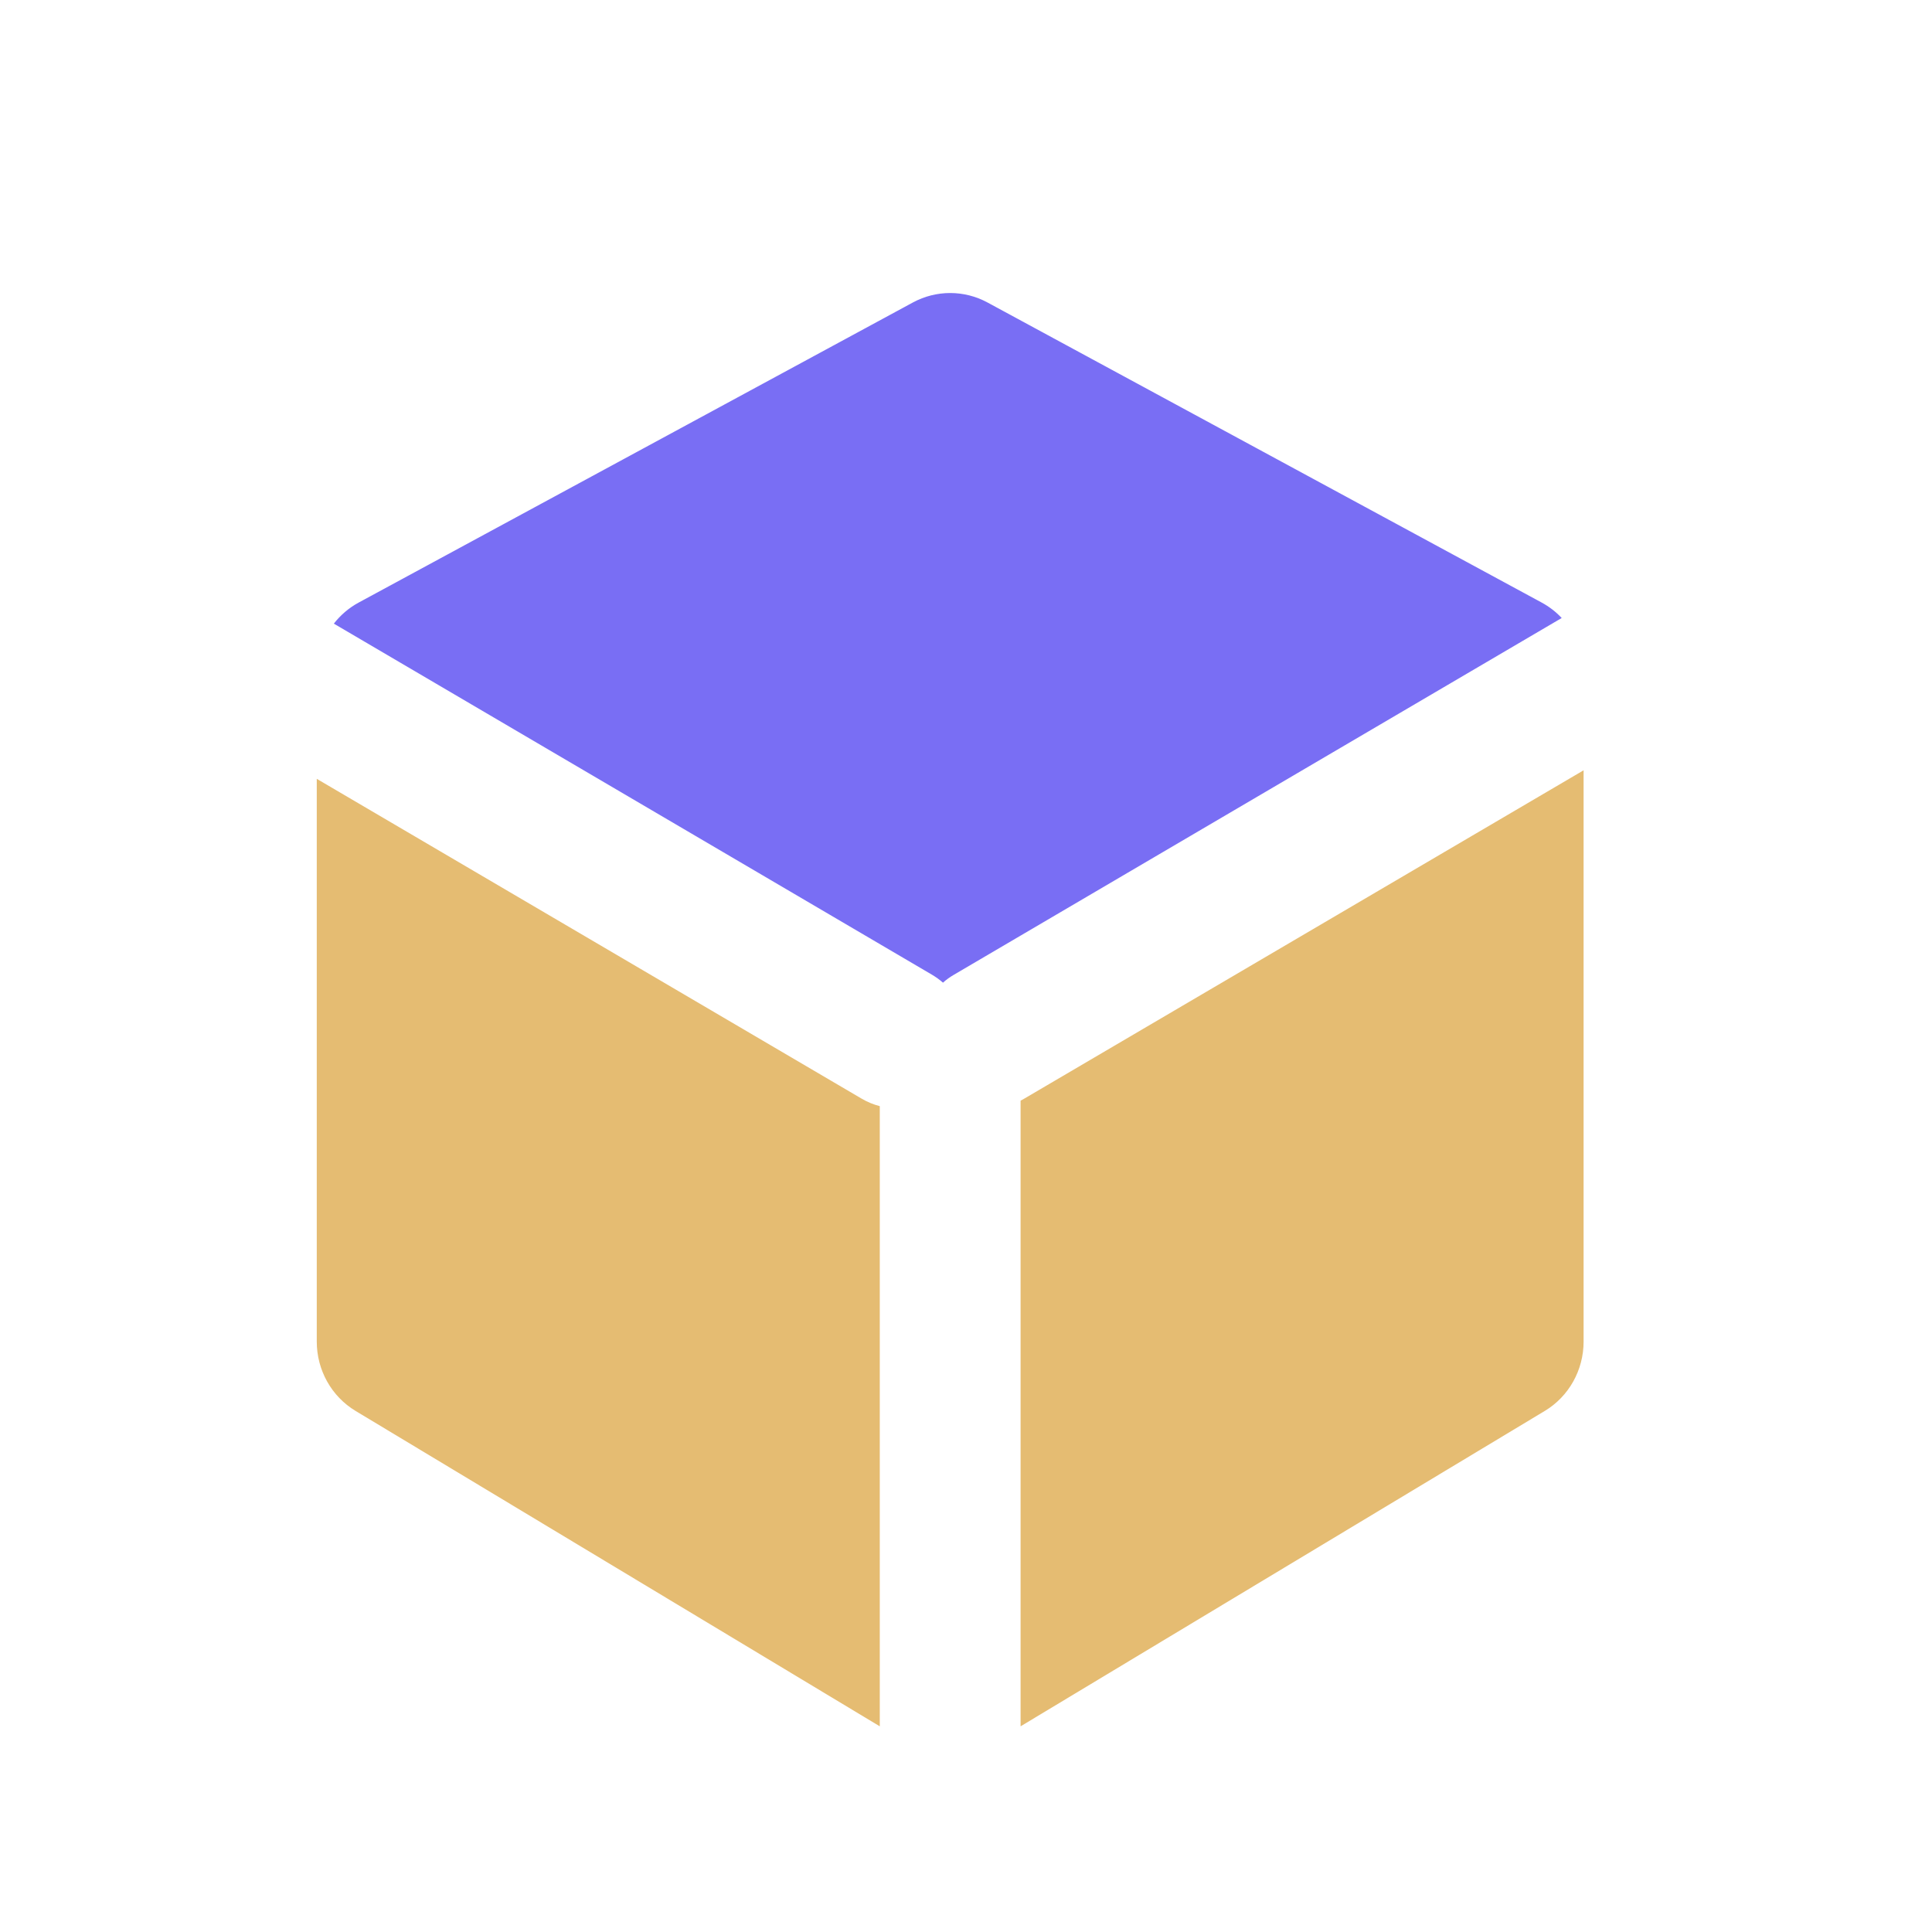 <svg xmlns="http://www.w3.org/2000/svg" width="24" height="24" viewBox="0 0 24 24" fill="none"><path fill-rule="evenodd" clip-rule="evenodd" d="M3.935 9.675L10.702 13.647C10.775 13.69 10.851 13.721 10.929 13.741V21.445L4.417 17.527C4.118 17.347 3.935 17.02 3.935 16.666V9.675ZM19.672 9.569V16.666C19.672 17.02 19.489 17.347 19.19 17.527L12.678 21.445V13.673C12.694 13.665 12.709 13.656 12.725 13.647L19.672 9.569Z" fill="#E5BC72"></path><path fill-rule="evenodd" clip-rule="evenodd" d="M4.147 7.747C4.23 7.641 4.334 7.551 4.456 7.485L11.341 3.757C11.63 3.601 11.977 3.601 12.266 3.757L19.151 7.485C19.245 7.536 19.329 7.601 19.4 7.677L11.851 12.108C11.801 12.137 11.755 12.17 11.714 12.207C11.672 12.17 11.626 12.137 11.577 12.108L4.147 7.747Z" fill="#796EF4"></path></svg>